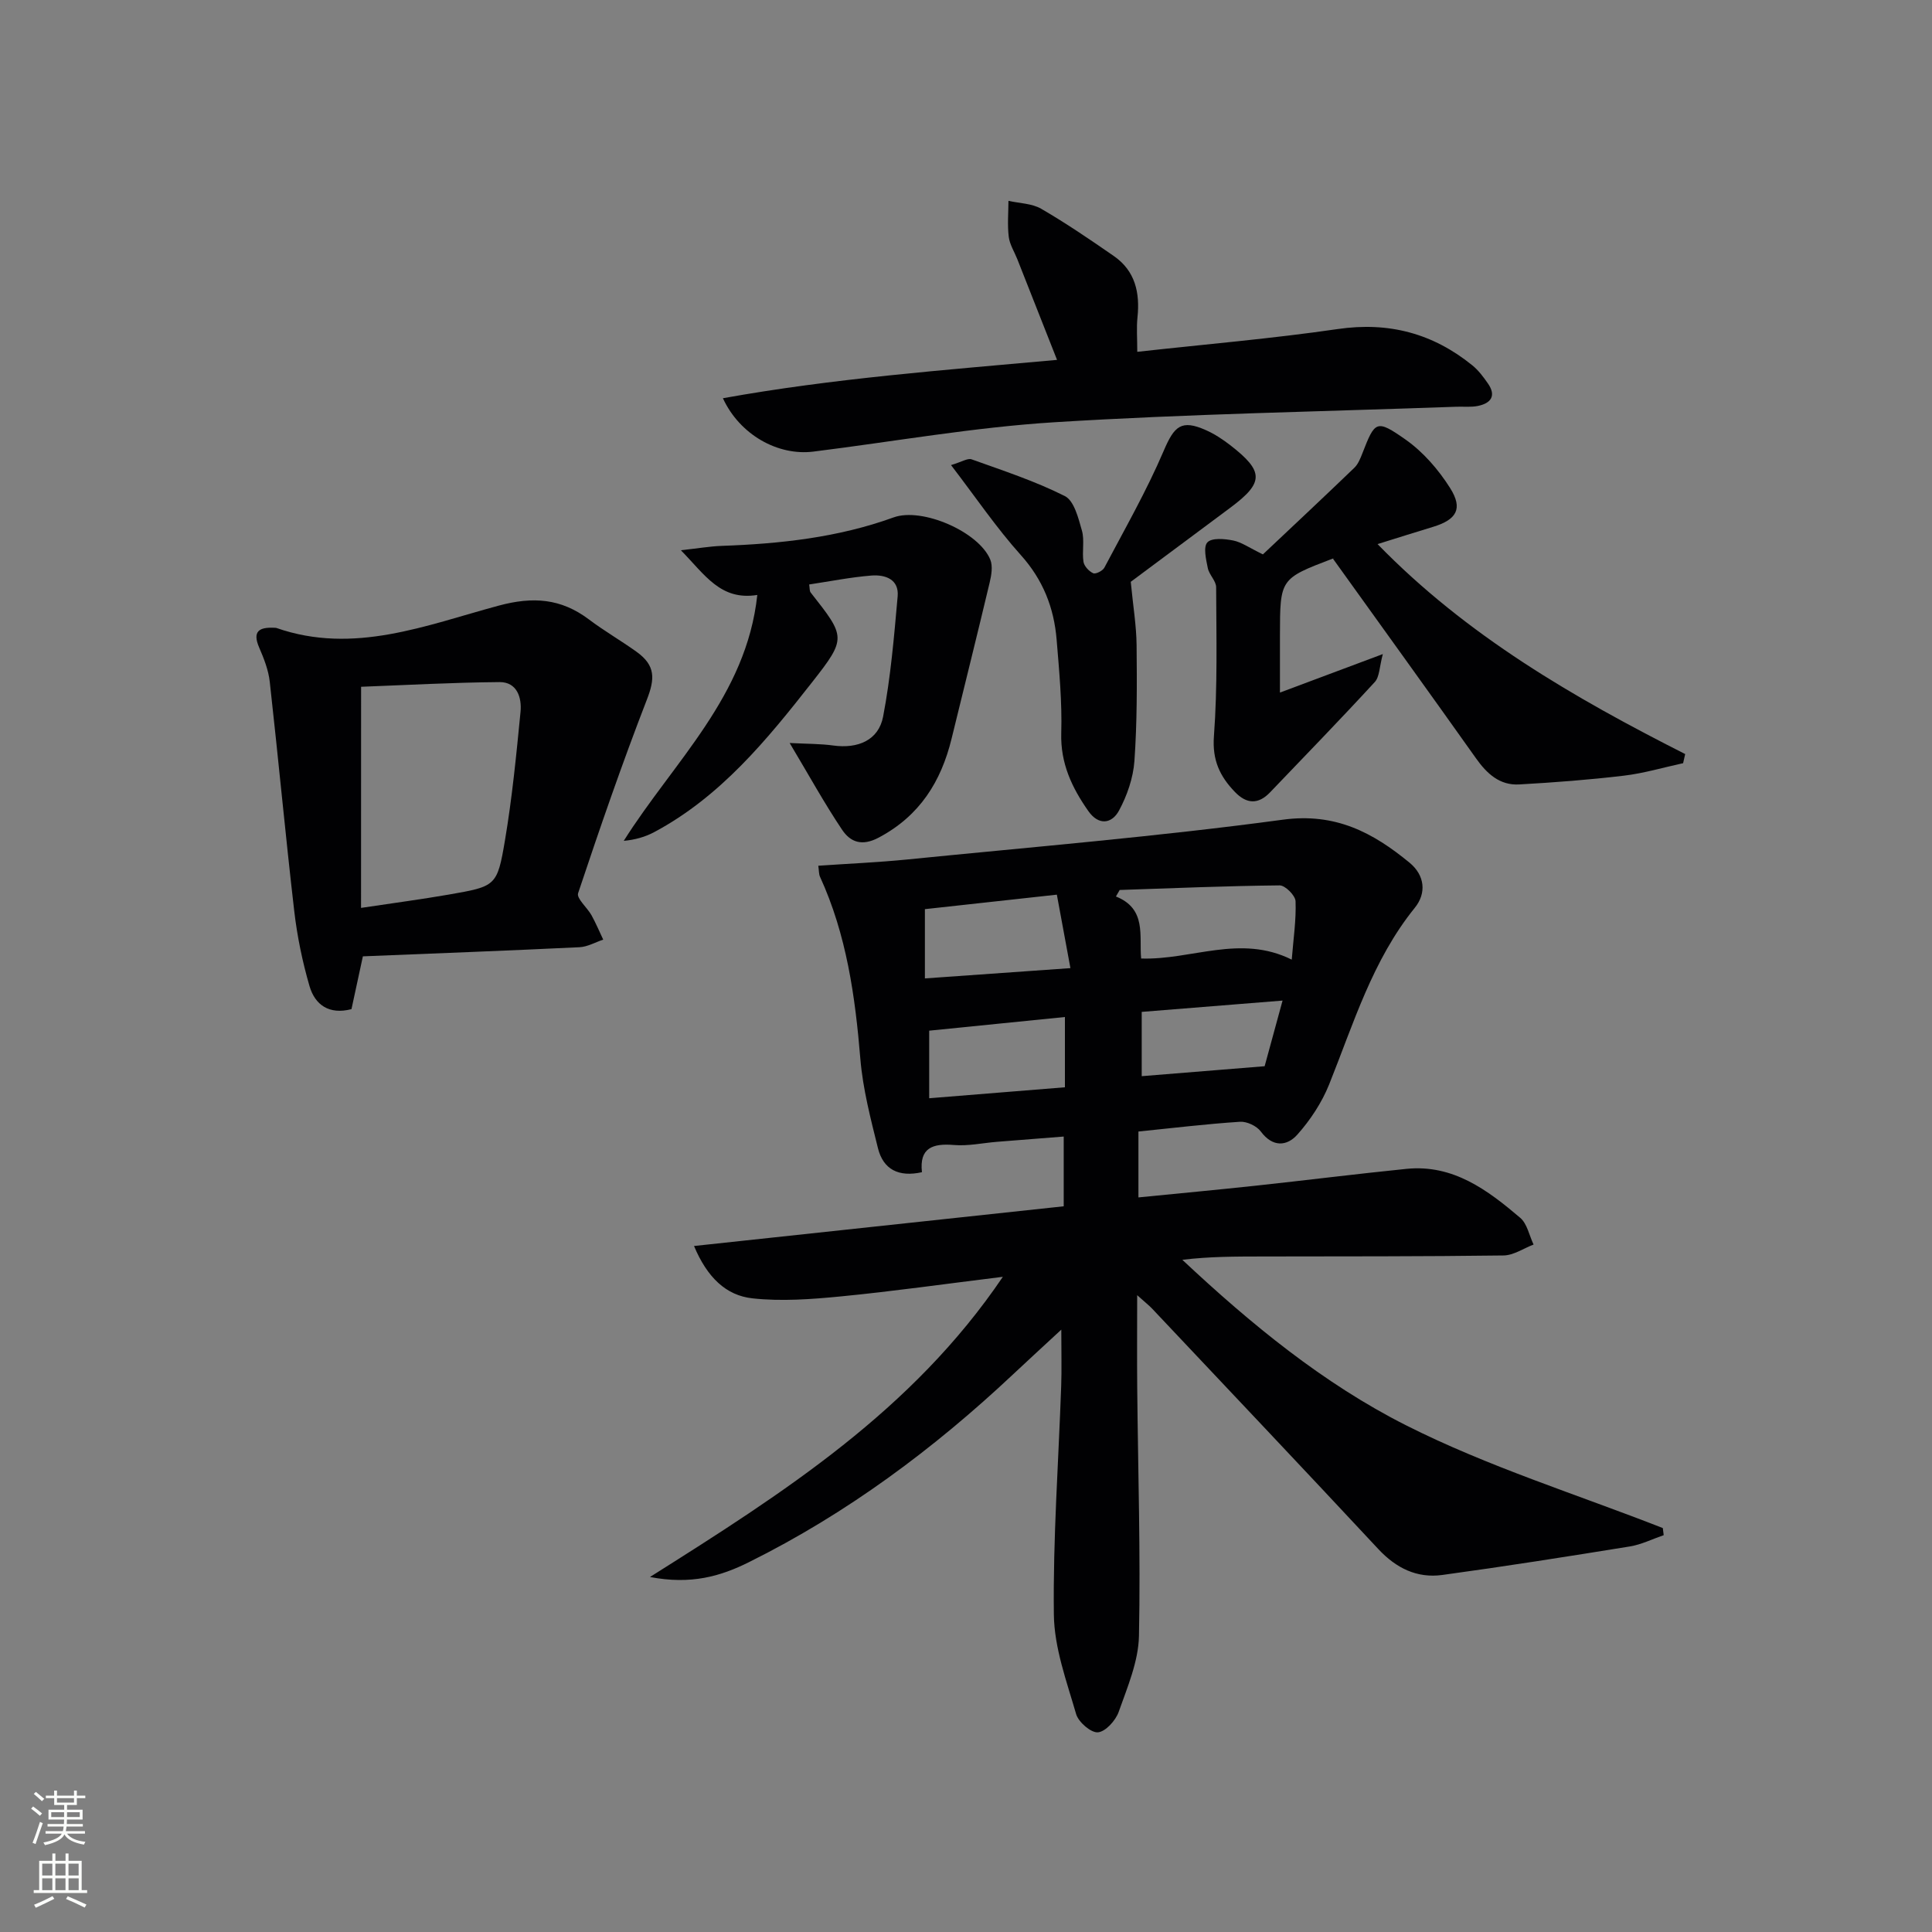 <svg enable-background="new 0 0 400 400" viewBox="0 0 400 400" xmlns="http://www.w3.org/2000/svg"><rect x="0" y="0" width="400" height="400" fill="#808080" stroke="none"/><g fill="#010103"><path d="m235.44 268.15c0 7.06-.05 13.16.01 19.25.16 17.1.71 34.21.36 51.3-.11 5.29-2.39 10.61-4.2 15.73-.63 1.79-2.72 4.1-4.3 4.23-1.44.12-4.03-2.12-4.51-3.78-1.96-6.77-4.53-13.71-4.61-20.62-.19-15.78.97-31.57 1.52-47.36.12-3.45.02-6.91.02-11.61-3.83 3.55-6.92 6.37-9.96 9.23-16.46 15.47-34.42 28.83-54.71 38.91-5.89 2.93-11.98 4.7-20.49 3.07 27.74-17.49 54.28-34.4 73.06-62.15-12.01 1.48-22.77 3.01-33.57 4.06-6.05.59-12.25 1.05-18.26.4-5.48-.59-9.38-4.33-12.11-10.84 25.93-2.78 51.07-5.48 76.54-8.22 0-4.73 0-9.3 0-14.44-4.7.37-9.26.72-13.81 1.09-2.98.24-5.98.91-8.92.66-4.4-.37-7.19.59-6.62 5.63-4.84 1.08-8.02-.58-9.11-4.97-1.51-6.09-3.12-12.24-3.64-18.46-1.07-12.99-2.86-25.74-8.35-37.72-.26-.56-.21-1.27-.36-2.3 6.26-.43 12.34-.69 18.38-1.29 25.94-2.6 51.95-4.75 77.78-8.24 10.91-1.48 18.66 2.66 26.24 8.89 3.17 2.61 3.57 6.3 1.09 9.36-8.77 10.85-12.67 23.96-17.73 36.57-1.51 3.75-3.87 7.34-6.57 10.37-2.15 2.42-5.1 2.69-7.57-.63-.85-1.15-2.88-2.11-4.3-2.02-6.94.45-13.85 1.29-21.04 2.02v13.64c8.26-.82 16.3-1.57 24.32-2.43 10.4-1.12 20.78-2.43 31.18-3.48 9.65-.97 16.78 4.38 23.54 10.13 1.45 1.23 1.87 3.66 2.77 5.54-2.07.79-4.13 2.23-6.21 2.26-16.66.22-33.33.18-49.99.21-5.45.01-10.9 0-16.52.69 14.25 13.36 29.24 25.64 46.29 34.25 16.98 8.58 35.4 14.31 53.19 21.29.06.49.12.98.18 1.47-2.34.8-4.62 1.95-7.03 2.34-12.91 2.09-25.84 4.13-38.8 5.9-5.26.72-9.58-1.42-13.27-5.38-15.55-16.69-31.24-33.24-46.89-49.84-.65-.67-1.42-1.26-3.02-2.71zm-3.62-83.89c-.26.45-.52.9-.78 1.35 6.41 2.55 4.78 8.19 5.22 12.84 10.5.34 20.48-5.08 31.18.23.35-4.37.94-8.25.79-12.1-.05-1.18-2.14-3.28-3.29-3.27-11.04.11-22.08.58-33.12.95zm-13.01.97c-9.9 1.09-18.72 2.06-27.32 3v14.34c10.01-.71 19.65-1.39 30.13-2.13-1.02-5.54-1.88-10.17-2.81-15.21zm-26.43 28.16v13.99c9.67-.78 18.97-1.53 28.1-2.27 0-5.41 0-9.83 0-14.55-9.44.96-18.5 1.87-28.1 2.83zm73.16-6.23c-10.21.82-19.69 1.58-29.16 2.34v13.31c8.48-.69 16.64-1.35 25.45-2.06 1.02-3.73 2.27-8.3 3.71-13.59z"/><path d="m75.13 198c-.84 3.9-1.6 7.43-2.36 10.93-4.65 1.21-7.56-.9-8.69-4.77-1.47-5.06-2.55-10.29-3.16-15.53-1.83-15.81-3.3-31.66-5.07-47.48-.27-2.42-1.21-4.82-2.19-7.08-1.47-3.4.04-4.23 3.06-4.1.17.01.34-.01.5.04 16.04 5.6 31.04-.59 46.03-4.62 7.12-1.92 12.9-1.49 18.67 2.85 3.18 2.4 6.65 4.39 9.89 6.72 3.95 2.84 3.78 5.6 2.13 9.86-5.13 13.23-9.76 26.65-14.25 40.11-.36 1.09 1.89 2.97 2.78 4.57.9 1.63 1.62 3.35 2.42 5.04-1.63.54-3.25 1.49-4.9 1.57-14.77.71-29.54 1.27-44.86 1.89zm-.38-10.03c6.73-1.01 12.47-1.77 18.18-2.76 9.71-1.7 10.01-1.71 11.61-11.18 1.49-8.82 2.36-17.75 3.23-26.65.29-2.95-.73-6.18-4.34-6.16-9.73.08-19.45.62-28.67.97-.01 15.47-.01 30.25-.01 45.78z"/><path d="m285.21 112.65c18.45 18.97 40.66 31.81 63.69 43.47-.14.63-.29 1.26-.43 1.89-4.07.88-8.11 2.09-12.23 2.58-7.2.86-14.45 1.41-21.7 1.82-4.04.23-6.7-2.23-8.95-5.41-9.71-13.68-19.53-27.28-29.62-41.34.51.04.17-.09-.09.01-10.86 4.15-10.86 4.15-10.88 15.84-.01 3.66 0 7.31 0 11.88 6.91-2.59 13.32-4.98 21.3-7.97-.72 2.67-.67 4.71-1.67 5.79-7.1 7.72-14.42 15.25-21.67 22.83-2.44 2.55-4.86 2.45-7.29-.08-3.11-3.23-4.71-6.58-4.34-11.53.76-10.24.5-20.55.46-30.84 0-1.32-1.45-2.58-1.73-3.98-.36-1.79-.97-4.38-.08-5.32.91-.98 3.56-.74 5.32-.39 1.73.34 3.31 1.49 6.17 2.88 6.04-5.7 12.53-11.77 18.93-17.93.8-.77 1.26-1.96 1.68-3.03 2.6-6.67 2.86-7.07 8.93-2.81 3.65 2.57 6.83 6.24 9.23 10.05 2.7 4.28 1.33 6.53-3.54 8.02-3.75 1.14-7.5 2.32-11.49 3.57z"/><path d="m235.46 72.84c14.15-1.57 27.88-2.73 41.48-4.71 10.59-1.55 19.72.89 27.89 7.51 1.27 1.03 2.3 2.41 3.24 3.77 1.77 2.56.59 4.08-2.06 4.63-1.44.3-2.98.12-4.47.17-27.74 1-55.52 1.49-83.22 3.21-16.7 1.04-33.29 4.01-49.93 6.08-7.33.91-15.23-3.48-18.72-11.05 22.86-4.12 45.72-5.81 69.18-7.94-2.81-7.12-5.52-13.99-8.23-20.86-.61-1.54-1.58-3.04-1.77-4.63-.3-2.45-.07-4.96-.06-7.44 2.28.52 4.86.53 6.79 1.65 5.15 2.99 10.09 6.36 15 9.76 4.46 3.08 5.46 7.61 4.92 12.74-.22 2.1-.04 4.25-.04 7.11z"/><path d="m140.97 113.92c3.66-.4 6.02-.81 8.4-.9 12.14-.43 24.12-1.72 35.65-5.9 5.89-2.13 17.65 2.98 20.01 8.75.55 1.36.23 3.24-.14 4.78-2.56 10.77-5.24 21.5-7.87 32.26-2.18 8.93-6.62 16.01-15.08 20.5-3.51 1.87-5.88.92-7.58-1.6-3.68-5.48-6.87-11.29-10.87-17.98 3.66.19 6.37.15 9.03.52 5.1.7 9.38-1.08 10.32-5.99 1.57-8.19 2.27-16.57 3.01-24.9.31-3.55-2.61-4.52-5.43-4.3-4.27.34-8.51 1.19-12.89 1.85.13.78.06 1.34.3 1.65 7.26 9.24 7.5 9.42.29 18.61-9.34 11.91-18.95 23.68-32.67 31.01-1.87 1-3.96 1.59-6.31 1.81 10.35-16.42 25.4-29.9 27.65-50.91-7.6 1.21-10.79-4.12-15.82-9.26z"/><path d="m234.11 120.46c.49 5.08 1.17 9.11 1.21 13.14.08 7.99.11 16-.45 23.96-.25 3.49-1.51 7.14-3.18 10.24-1.49 2.77-4.22 3.18-6.37.11-3.39-4.83-5.78-9.87-5.6-16.12.19-6.45-.43-12.95-.96-19.4-.55-6.58-2.82-12.36-7.41-17.47-5.05-5.62-9.32-11.94-14.45-18.63 2.23-.66 3.44-1.48 4.26-1.19 6.52 2.34 13.16 4.51 19.31 7.61 1.92.97 2.8 4.57 3.53 7.14.57 2.01 0 4.33.32 6.45.14.91 1.13 1.98 2.01 2.38.51.24 1.96-.49 2.31-1.14 4.23-8.01 8.75-15.91 12.3-24.22 2.18-5.1 3.62-6.54 8.74-4.26 1.8.8 3.51 1.93 5.07 3.14 6.96 5.41 6.95 7.7.05 12.86-7.34 5.48-14.68 10.92-20.69 15.4z"/></g><path d="m6.44 374.46.42-.45c.65.47 1.27.95 1.85 1.44l-.45.49c-.65-.56-1.25-1.06-1.82-1.48m.93 7.33-.63-.26c.55-1.36 1.05-2.8 1.53-4.33.19.1.38.19.59.27-.47 1.29-.96 2.73-1.49 4.32m-.38-10.38.44-.42c.43.34 1.01.82 1.74 1.44l-.49.49c-.53-.51-1.09-1.01-1.69-1.51m2.5.35h1.72v-1.04h.59v1.04h3.52v-1.04h.59v1.04h1.75v.53h-1.75v1.42h-2.03v.97h3.22v2.03h-3.24c0 .35-.01.66-.03.93h3.32v.53h-3.37c-.03.27-.08.58-.15.94h3.96v.53h-3.71c.67.92 1.93 1.48 3.79 1.68-.13.24-.23.44-.29.59-2.13-.38-3.48-1.08-4.04-2.12-.43.97-1.77 1.72-4.03 2.23-.09-.19-.2-.37-.33-.55 2.1-.42 3.37-1.03 3.81-1.83h-3.36v-.53h3.58c.08-.29.13-.61.16-.94h-3.33v-.53h3.39c.02-.27.04-.58.04-.93h-3.23v-2.03h3.25v-.97h-2.07v-1.42h-1.73zm1.12 3.44v1h2.65c.01-.3.02-.44.01-.4v-.25-.35zm1.19-2h3.52v-.91h-3.52zm4.71 2h-2.63v.59c0 .15-.01.28-.01.4h2.64z" fill="#fbfcfa"/><path d="m13.56 383.74h.63v1.52h2.72v6.07h1.13v.6h-11.06v-.6h1.13v-6.07h2.73v-1.52h.63v1.52h2.1v-1.52zm-2.69 8.83.38.56c-1.24.63-2.53 1.25-3.85 1.85-.1-.21-.21-.42-.34-.63 1.37-.55 2.63-1.15 3.81-1.78m-2.13-4.27h2.1v-2.45h-2.1zm0 3.04h2.1v-2.46h-2.1zm2.72-3.04h2.1v-2.45h-2.1zm0 3.04h2.1v-2.46h-2.1zm6.07 3.6c-1.41-.71-2.7-1.3-3.86-1.78l.35-.56c1.45.62 2.75 1.19 3.88 1.72zm-1.25-9.09h-2.1v2.45h2.1zm-2.09 5.49h2.1v-2.46h-2.1z" fill="#fbfcfa"/></svg>